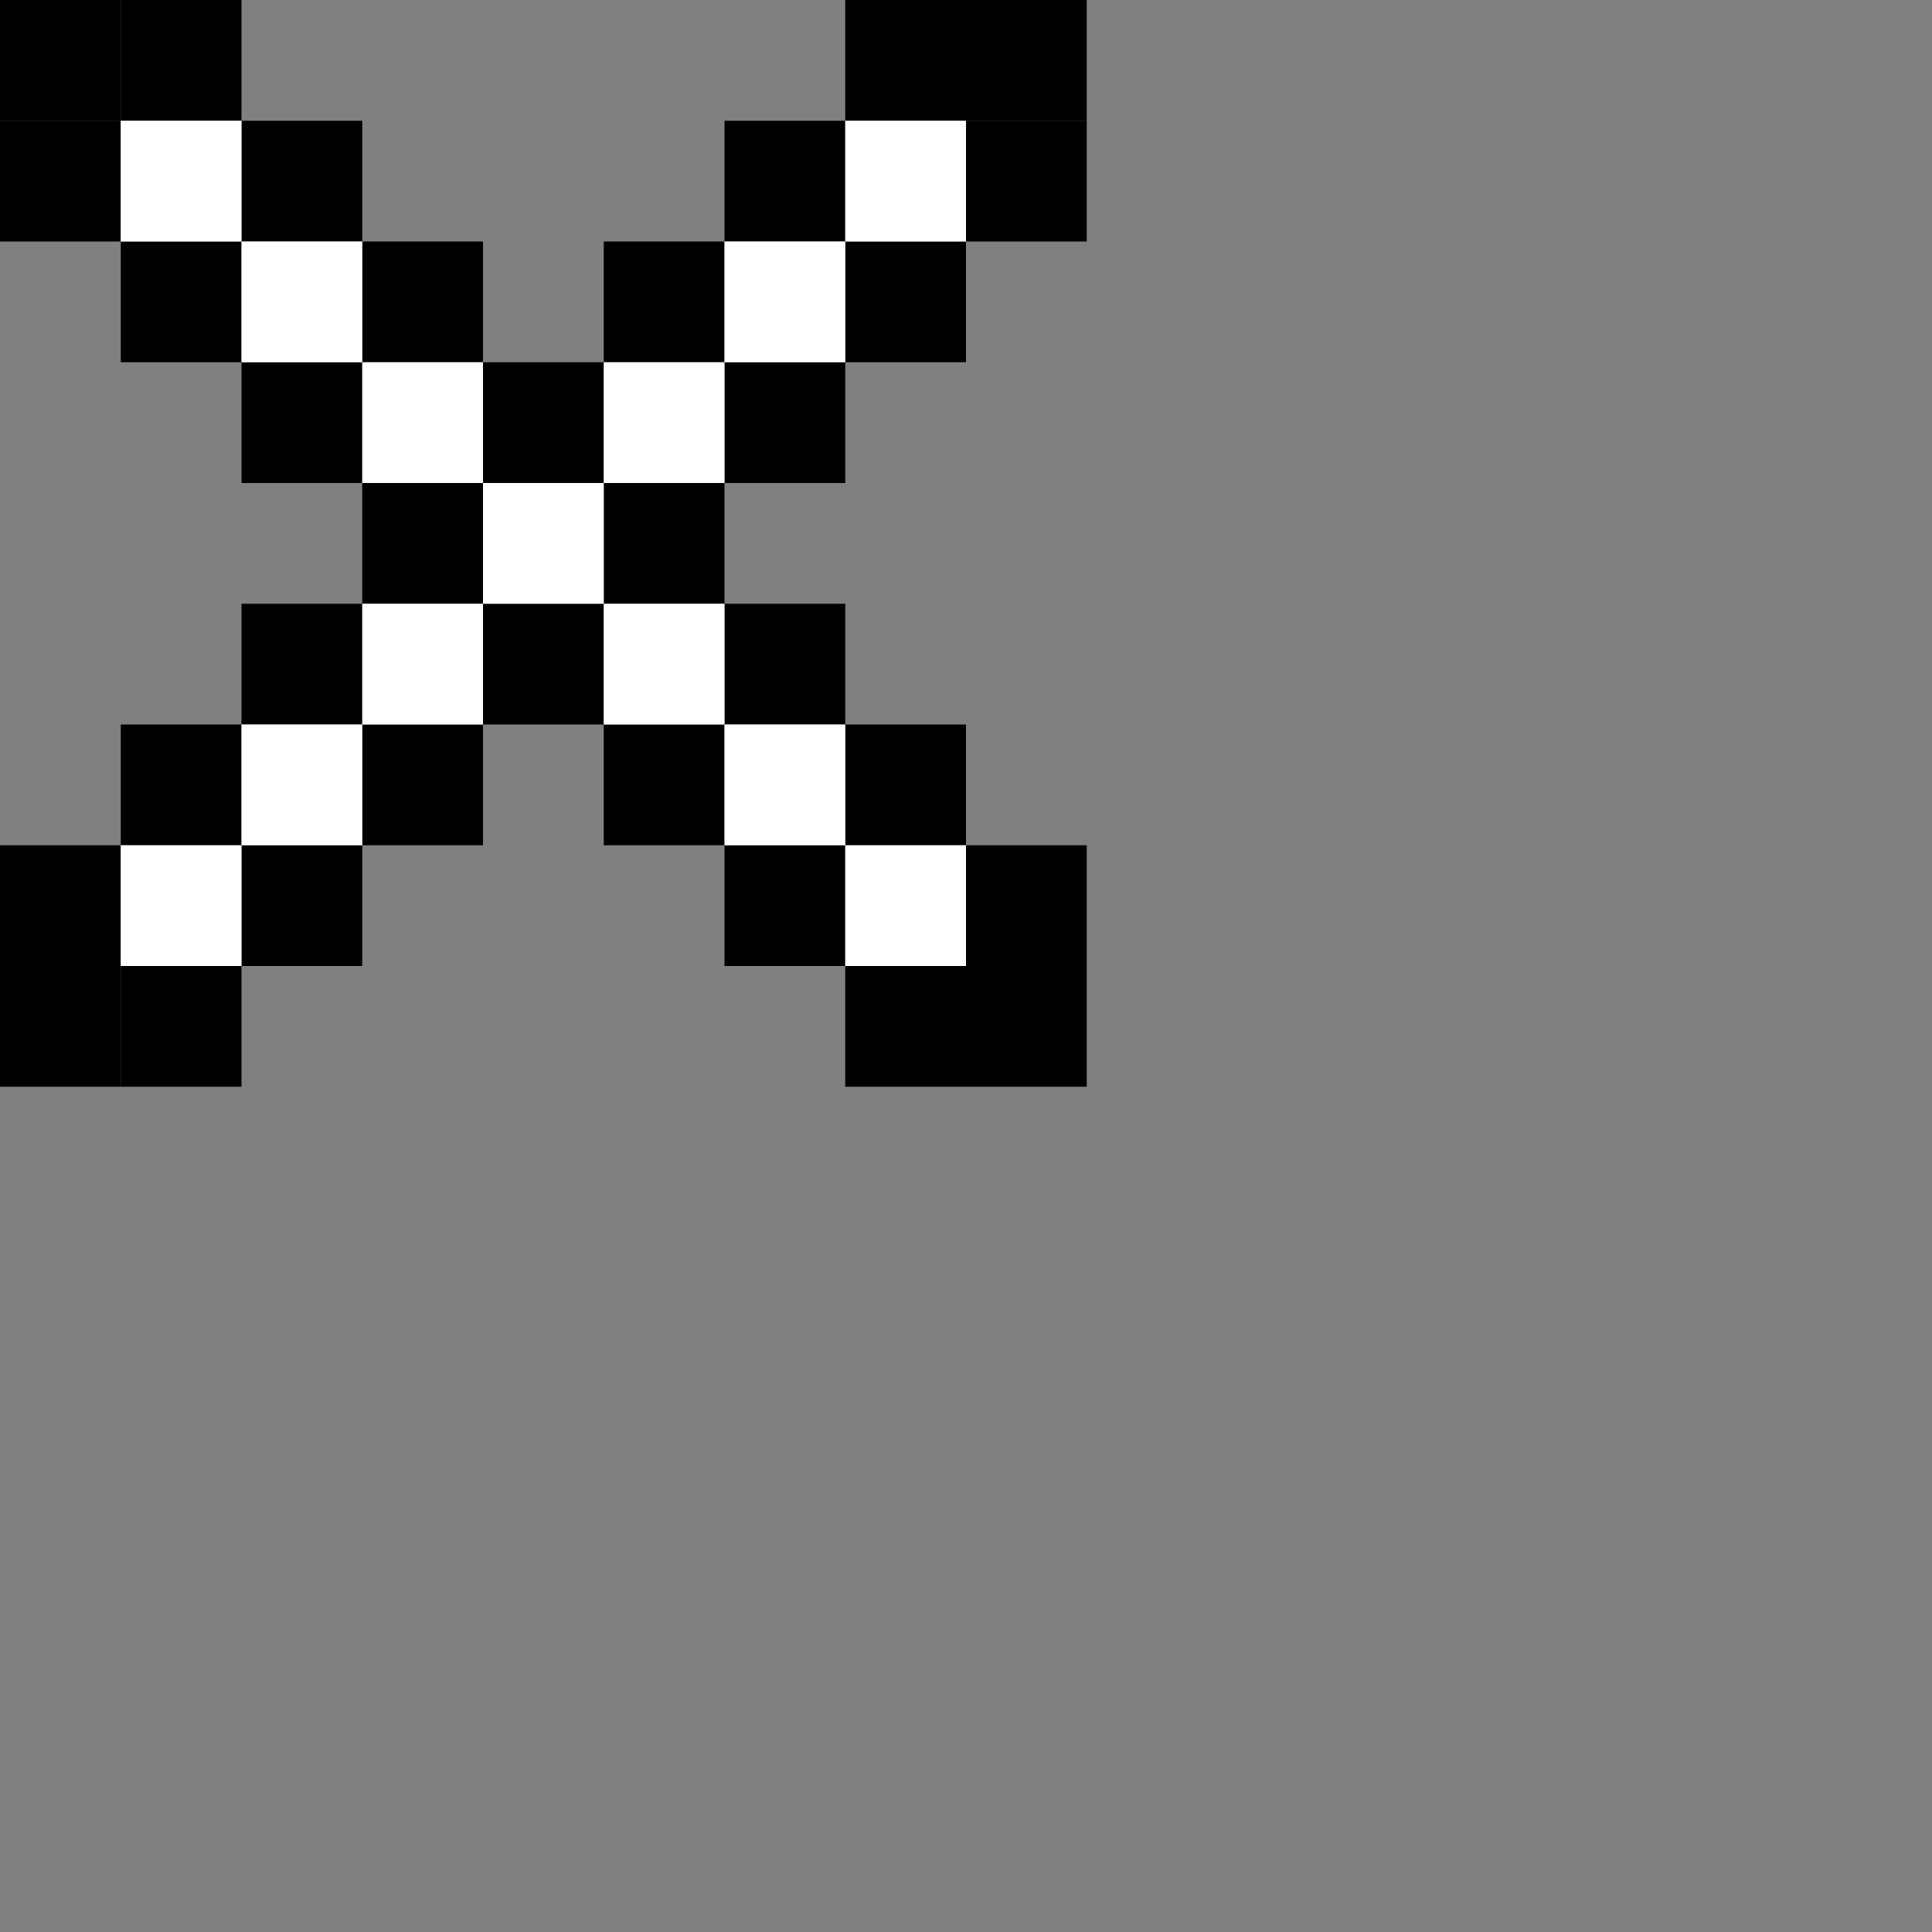 <?xml version="1.0" encoding="UTF-8" standalone="no"?>
<!-- Created with Inkscape (http://www.inkscape.org/) -->

<svg
   width="16"
   height="16"
   viewBox="0 0 16 16"
   version="1.1"
   id="svg1"
   inkscape:version="1.3.2 (091e20ef0f, 2023-11-25)"
   sodipodi:docname="x_cursor.svg"
   xmlns:inkscape="http://www.inkscape.org/namespaces/inkscape"
   xmlns:sodipodi="http://sodipodi.sourceforge.net/DTD/sodipodi-0.dtd"
   xmlns="http://www.w3.org/2000/svg"
   xmlns:svg="http://www.w3.org/2000/svg">
  <rect x="0" y="0" width="16" height="16" fill="#808080" stroke="none"/>
  <sodipodi:namedview
     id="namedview1"
     pagecolor="#ffffff"
     bordercolor="#000000"
     borderopacity="0.25"
     inkscape:showpageshadow="2"
     inkscape:pageopacity="0.0"
     inkscape:pagecheckerboard="0"
     inkscape:deskcolor="#d1d1d1"
     inkscape:document-units="px"
     showgrid="true"
     inkscape:zoom="32"
     inkscape:cx="7.203125"
     inkscape:cy="9.75"
     inkscape:window-width="1390"
     inkscape:window-height="1392"
     inkscape:window-x="0"
     inkscape:window-y="0"
     inkscape:window-maximized="0"
     inkscape:current-layer="layer2">
    <inkscape:grid
       id="grid1"
       units="px"
       originx="0"
       originy="0"
       spacingx="1"
       spacingy="1"
       empcolor="#0099e5"
       empopacity="0.302"
       color="#0099e5"
       opacity="0.149"
       empspacing="1"
       dotted="false"
       gridanglex="30"
       gridanglez="30"
       visible="true" />
  </sodipodi:namedview>
  <defs
     id="defs1" />
  <g
     inkscape:label="Visibility"
     inkscape:groupmode="layer"
     id="layer1"
     style="display:none">
    <rect
       style="fill:#00ffff;fill-rule:evenodd;stroke:none"
       id="rect3"
       width="16"
       height="16"
       x="0"
       y="0" />
  </g>
  <g
     inkscape:groupmode="layer"
     id="layer15"
     inkscape:label="alt"
     style="display:none">
    <path
       id="path292-0-0-94-06"
       style="display:inline;fill:#000000;fill-rule:evenodd"
       d="M 3,0 H 4 V 1 H 3 Z" />
    <path
       id="path292-0-0-94-06-5"
       style="display:inline;fill:#000000;fill-rule:evenodd"
       d="M 2,1 H 3 V 2 H 2 Z" />
    <path
       id="path292-0-0-94-06-2"
       style="display:inline;fill:#000000;fill-rule:evenodd"
       d="M 1,2 H 2 V 3 H 1 Z" />
    <path
       id="path292-0-0-94-06-6"
       style="display:inline;fill:#000000;fill-rule:evenodd"
       d="M 2,2 H 3 V 3 H 2 Z" />
    <path
       id="path292-0-0-94-06-7"
       style="display:inline;fill:#000000;fill-rule:evenodd"
       d="M 3,2 H 4 V 3 H 3 Z" />
    <path
       id="path292-0-0-94-06-3"
       style="display:inline;fill:#000000;fill-rule:evenodd"
       d="M 4,2 H 5 V 3 H 4 Z" />
    <path
       id="path292-0-0-94-06-30"
       style="display:inline;fill:#000000;fill-rule:evenodd"
       d="M 5,2 H 6 V 3 H 5 Z" />
    <path
       id="path292-0-0-94-06-1"
       style="display:inline;fill:#000000;fill-rule:evenodd"
       d="M 4,1 H 5 V 2 H 4 Z" />
    <path
       id="path292-0-0-94-06-51"
       style="display:inline;fill:#000000;fill-rule:evenodd"
       d="M 3,1 H 4 V 2 H 3 Z" />
    <path
       id="path292-0-0-94-06-9"
       style="display:inline;fill:#000000;fill-rule:evenodd"
       d="M 3,3 H 4 V 4 H 3 Z" />
    <path
       id="path292-0-0-94-06-24"
       style="display:inline;fill:#000000;fill-rule:evenodd"
       d="M 3,4 H 4 V 5 H 3 Z" />
    <path
       id="path292-0-0-94-06-15"
       style="display:inline;fill:#000000;fill-rule:evenodd"
       d="M 3,5 H 4 V 6 H 3 Z" />
    <path
       id="path292-0-0-94-06-66"
       style="display:inline;fill:#000000;fill-rule:evenodd"
       d="M 3,6 H 4 V 7 H 3 Z" />
  </g>
  <g
     inkscape:groupmode="layer"
     id="layer2"
     inkscape:label="xorg">
    <path
       id="path292-0-0-94-06-1-5"
       style="display:inline;fill:#000000;fill-rule:evenodd"
       d="M 0,0 H 1 V 1 H 0 Z" />
    <path
       id="path292-0-0-94-06-1-2"
       style="display:inline;fill:#000000;fill-rule:evenodd"
       d="M 1,0 H 2 V 1 H 1 Z" />
    <path
       id="path292-0-0-94-06-1-7"
       style="display:inline;fill:#000000;fill-rule:evenodd"
       d="M 0,1 H 1 V 2 H 0 Z" />
    <path
       id="path292-0-0-94-06-1-6"
       style="display:inline;fill:#000000;fill-rule:evenodd"
       d="M 1,2 H 2 V 3 H 1 Z" />
    <path
       id="path292-0-0-94-06-1-61"
       style="display:inline;fill:#000000;fill-rule:evenodd"
       d="M 2,3 H 3 V 4 H 2 Z" />
    <path
       id="path292-0-0-94-06-1-20"
       style="display:inline;fill:#000000;fill-rule:evenodd"
       d="M 3,4 H 4 V 5 H 3 Z" />
    <path
       id="path292-0-0-94-06-1-59"
       style="display:inline;fill:#000000;fill-rule:evenodd"
       d="M 4,5 H 5 V 6 H 4 Z" />
    <path
       id="path292-0-0-94-06-1-9"
       style="display:inline;fill:#000000;fill-rule:evenodd"
       d="M 5,6 H 6 V 7 H 5 Z" />
    <path
       id="path292-0-0-94-06-1-1"
       style="display:inline;fill:#000000;fill-rule:evenodd"
       d="M 2,1 H 3 V 2 H 2 Z" />
    <path
       id="path292-0-0-94-06-1-19"
       style="display:inline;fill:#000000;fill-rule:evenodd"
       d="M 3,2 H 4 V 3 H 3 Z" />
    <path
       id="path292-0-0-94-06-1-4"
       style="display:inline;fill:#000000;fill-rule:evenodd"
       d="M 4,3 H 5 V 4 H 4 Z" />
    <path
       id="path292-0-0-94-06-1-610"
       style="display:inline;fill:#000000;fill-rule:evenodd"
       d="M 5,4 H 6 V 5 H 5 Z" />
    <path
       id="path292-0-0-94-06-1-0"
       style="display:inline;fill:#000000;fill-rule:evenodd"
       d="M 6,5 H 7 V 6 H 6 Z" />
    <path
       id="path292-0-0-94-06-1-54"
       style="display:inline;fill:#000000;fill-rule:evenodd"
       d="M 7,6 H 8 V 7 H 7 Z" />
    <path
       id="path292-0-0-94-06-1-69"
       style="display:inline;fill:#000000;fill-rule:evenodd"
       d="M 6,7 H 7 V 8 H 6 Z" />
    <path
       id="path292-0-0-94-06-1-52"
       style="display:inline;fill:#000000;fill-rule:evenodd"
       d="M 8,7 H 9 V 8 H 8 Z" />
    <path
       id="path292-0-0-94-06-1-44"
       style="display:inline;fill:#000000;fill-rule:evenodd"
       d="M 8,8 H 9 V 9 H 8 Z" />
    <path
       id="path292-0-0-94-06-1-8"
       style="display:inline;fill:#000000;fill-rule:evenodd"
       d="M 7,8 H 8 V 9 H 7 Z" />
    <path
       id="path292-0-0-94-06-1-43"
       style="display:inline;fill:#000000;fill-rule:evenodd"
       d="M 8,0 H 9 V 1 H 8 Z" />
    <path
       id="path292-0-0-94-06-1-206"
       style="display:inline;fill:#000000;fill-rule:evenodd"
       d="M 8,1 H 9 V 2 H 8 Z" />
    <path
       id="path292-0-0-94-06-1-66"
       style="display:inline;fill:#000000;fill-rule:evenodd"
       d="M 7,0 H 8 V 1 H 7 Z" />
    <path
       id="path292-0-0-94-06-1-04"
       style="display:inline;fill:#000000;fill-rule:evenodd"
       d="M 6,1 H 7 V 2 H 6 Z" />
    <path
       id="path292-0-0-94-06-1-72"
       style="display:inline;fill:#000000;fill-rule:evenodd"
       d="M 7,2 H 8 V 3 H 7 Z" />
    <path
       id="path292-0-0-94-06-1-6106"
       style="display:inline;fill:#000000;fill-rule:evenodd"
       d="M 6,3 H 7 V 4 H 6 Z" />
    <path
       id="path292-0-0-94-06-1-49"
       style="display:inline;fill:#000000;fill-rule:evenodd"
       d="M 5,2 H 6 V 3 H 5 Z" />
    <path
       id="path292-0-0-94-06-1-77"
       style="display:inline;fill:#000000;fill-rule:evenodd"
       d="M 2,5 H 3 V 6 H 2 Z" />
    <path
       id="path292-0-0-94-06-1-97"
       style="display:inline;fill:#000000;fill-rule:evenodd"
       d="M 1,6 H 2 V 7 H 1 Z" />
    <path
       id="path292-0-0-94-06-1-3"
       style="display:inline;fill:#000000;fill-rule:evenodd"
       d="M 0,7 H 1 V 8 H 0 Z" />
    <path
       id="path292-0-0-94-06-1-39"
       style="display:inline;fill:#000000;fill-rule:evenodd"
       d="M 0,8 H 1 V 9 H 0 Z" />
    <path
       id="path292-0-0-94-06-1-29"
       style="display:inline;fill:#000000;fill-rule:evenodd"
       d="M 1,8 H 2 V 9 H 1 Z" />
    <path
       id="path292-0-0-94-06-1-88"
       style="display:inline;fill:#000000;fill-rule:evenodd"
       d="M 2,7 H 3 V 8 H 2 Z" />
    <path
       id="path292-0-0-94-06-1-63"
       style="display:inline;fill:#000000;fill-rule:evenodd"
       d="M 3,6 H 4 V 7 H 3 Z" />
    <path
       id="path292-0-0-94-06-1-11"
       style="display:inline;fill:#ffffff;fill-rule:evenodd"
       d="M 1,1 H 2 V 2 H 1 Z" />
    <path
       id="path292-0-0-94-06-1-11-4"
       style="display:inline;fill:#ffffff;fill-rule:evenodd"
       d="M 2,2 H 3 V 3 H 2 Z" />
    <path
       id="path292-0-0-94-06-1-11-3"
       style="display:inline;fill:#ffffff;fill-rule:evenodd"
       d="M 3,3 H 4 V 4 H 3 Z" />
    <path
       id="path292-0-0-94-06-1-11-44"
       style="display:inline;fill:#ffffff;fill-rule:evenodd"
       d="M 4,4 H 5 V 5 H 4 Z" />
    <path
       id="path292-0-0-94-06-1-11-1"
       style="display:inline;fill:#ffffff;fill-rule:evenodd"
       d="M 5,5 H 6 V 6 H 5 Z" />
    <path
       id="path292-0-0-94-06-1-11-6"
       style="display:inline;fill:#ffffff;fill-rule:evenodd"
       d="M 6,6 H 7 V 7 H 6 Z" />
    <path
       id="path292-0-0-94-06-1-11-8"
       style="display:inline;fill:#ffffff;fill-rule:evenodd"
       d="M 7,7 H 8 V 8 H 7 Z" />
    <path
       id="path292-0-0-94-06-1-11-18"
       style="display:inline;fill:#ffffff;fill-rule:evenodd"
       d="M 3,5 H 4 V 6 H 3 Z" />
    <path
       id="path292-0-0-94-06-1-11-5"
       style="display:inline;fill:#ffffff;fill-rule:evenodd"
       d="M 2,6 H 3 V 7 H 2 Z" />
    <path
       id="path292-0-0-94-06-1-11-31"
       style="display:inline;fill:#ffffff;fill-rule:evenodd"
       d="M 1,7 H 2 V 8 H 1 Z" />
    <path
       id="path292-0-0-94-06-1-11-43"
       style="display:inline;fill:#ffffff;fill-rule:evenodd"
       d="M 5,3 H 6 V 4 H 5 Z" />
    <path
       id="path292-0-0-94-06-1-11-60"
       style="display:inline;fill:#ffffff;fill-rule:evenodd"
       d="M 6,2 H 7 V 3 H 6 Z" />
    <path
       id="path292-0-0-94-06-1-11-89"
       style="display:inline;fill:#ffffff;fill-rule:evenodd"
       d="M 7,1 H 8 V 2 H 7 Z" />
  </g>
</svg>
